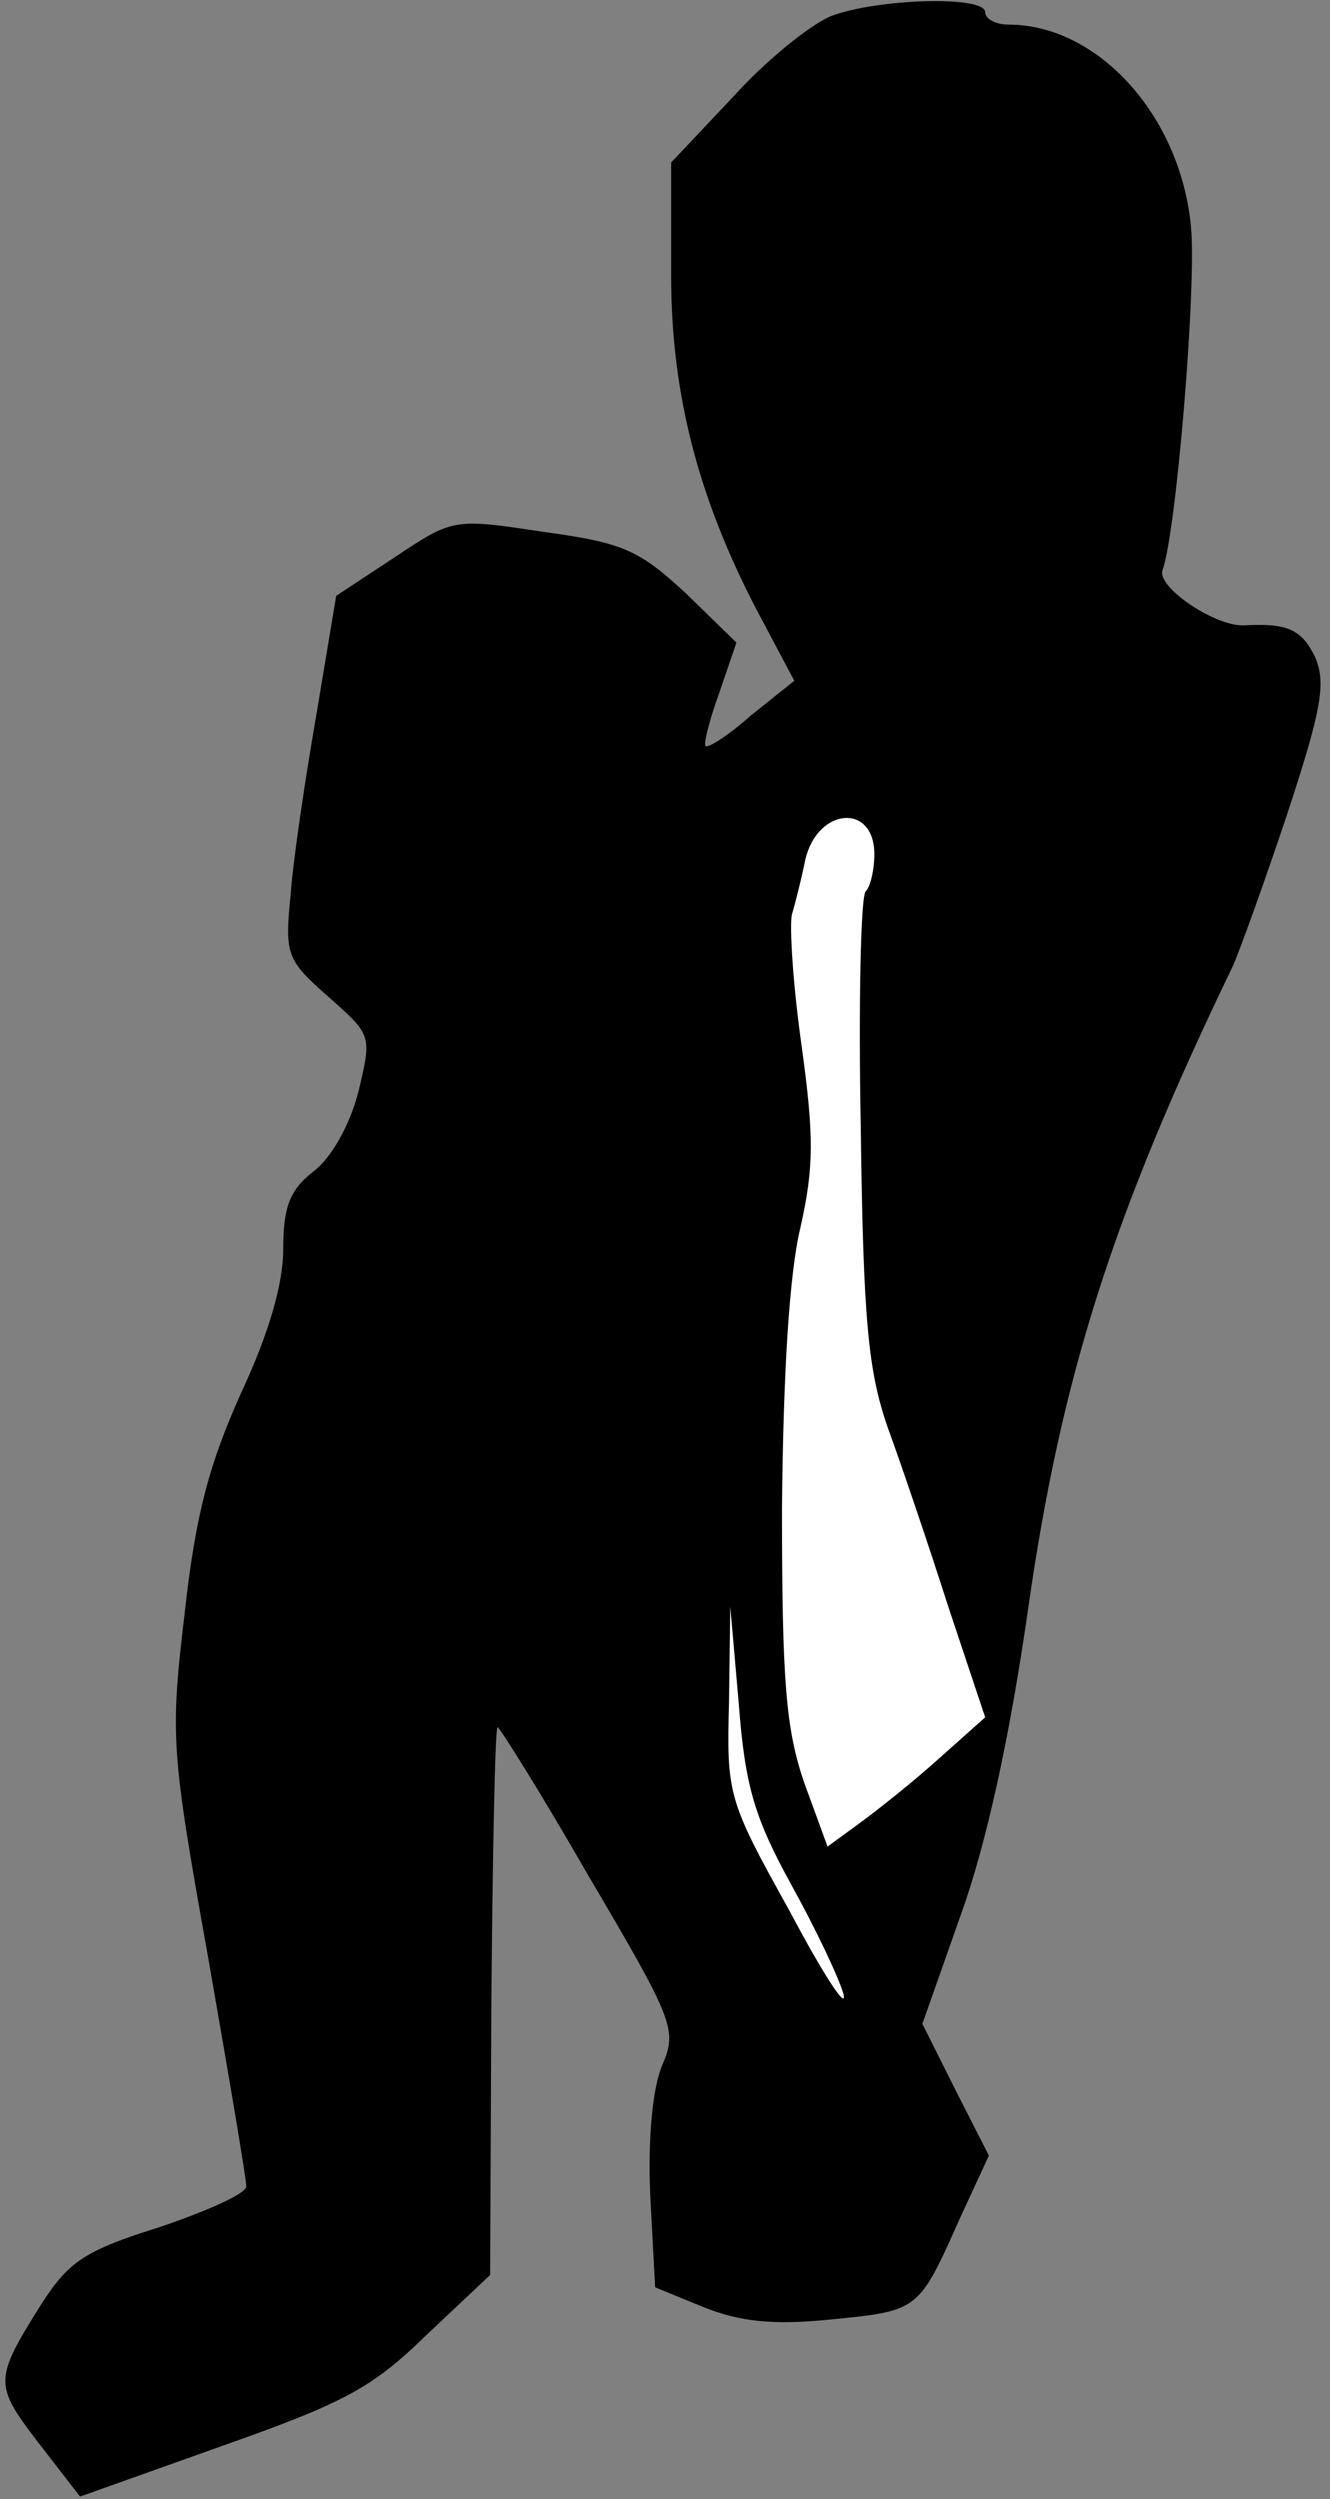 <?xml version="1.0" standalone="no"?>
<!DOCTYPE svg PUBLIC "-//W3C//DTD SVG 20010904//EN"
 "http://www.w3.org/TR/2001/REC-SVG-20010904/DTD/svg10.dtd">
<svg version="1.0" xmlns="http://www.w3.org/2000/svg"
 width="108pt" height="203pt" viewBox="0 0 108 203"
 preserveAspectRatio="xMidYMid meet">
<rect x="0" y="0" width="108" height="203" fill="#808080" stroke="none"/>
<g transform="translate(0,203) scale(0.1,-0.1)"
fill="#000000" stroke="none">
<path fill="#000000" stroke="none" d="M675 2017 c-17 -7 -53 -36 -80 -66
l-50 -53 0 -92 c0 -98 23 -185 74 -280 l26 -49 -35 -28 c-18 -16 -35 -27 -37
-25 -2 1 3 21 11 43 l14 41 -41 40 c-38 35 -50 41 -116 50 -73 11 -73 11 -121
-21 l-47 -31 -16 -96 c-9 -52 -19 -118 -21 -147 -5 -49 -3 -53 31 -83 35 -31
35 -31 24 -77 -7 -27 -22 -54 -37 -65 -19 -15 -24 -29 -24 -63 0 -28 -12 -69
-34 -116 -26 -58 -37 -98 -46 -179 -12 -101 -11 -112 19 -280 17 -97 31 -180
31 -186 0 -6 -32 -20 -70 -33 -61 -19 -74 -28 -96 -62 -39 -62 -39 -66 -3
-113 l34 -44 115 41 c99 35 122 47 166 90 l52 49 1 221 c1 122 3 222 5 224 1
1 35 -53 74 -121 69 -117 72 -125 60 -153 -8 -18 -12 -60 -10 -106 l4 -75 39
-16 c30 -12 57 -15 105 -10 70 7 70 7 103 81 l24 52 -27 53 -27 54 31 88 c21
58 40 145 55 250 27 189 69 320 166 521 5 11 25 66 44 123 28 85 32 107 23
128 -11 23 -23 28 -58 26 -23 -1 -71 31 -66 45 11 29 28 232 23 280 -9 90 -76
163 -148 163 -11 0 -19 5 -19 10 0 14 -88 11 -125 -3z"/>
<path fill="#ffffff" stroke="none" d="M710 1336 c0 -12 -3 -26 -7 -30 -4 -3
-6 -91 -4 -194 2 -155 6 -196 22 -242 11 -30 33 -95 49 -145 l30 -90 -37 -33
c-21 -19 -50 -42 -65 -53 l-26 -19 -19 52 c-15 44 -18 83 -18 223 1 110 6 191
15 228 11 49 11 74 1 147 -7 49 -10 97 -8 107 3 10 8 30 11 45 10 42 56 46 56
4z"/>
<path fill="#ffffff" stroke="none" d="M642 500 c20 -36 39 -76 43 -90 3 -14
-17 17 -44 68 -50 90 -51 94 -49 170 l1 77 7 -80 c5 -66 13 -92 42 -145z"/>
</g>
</svg>
